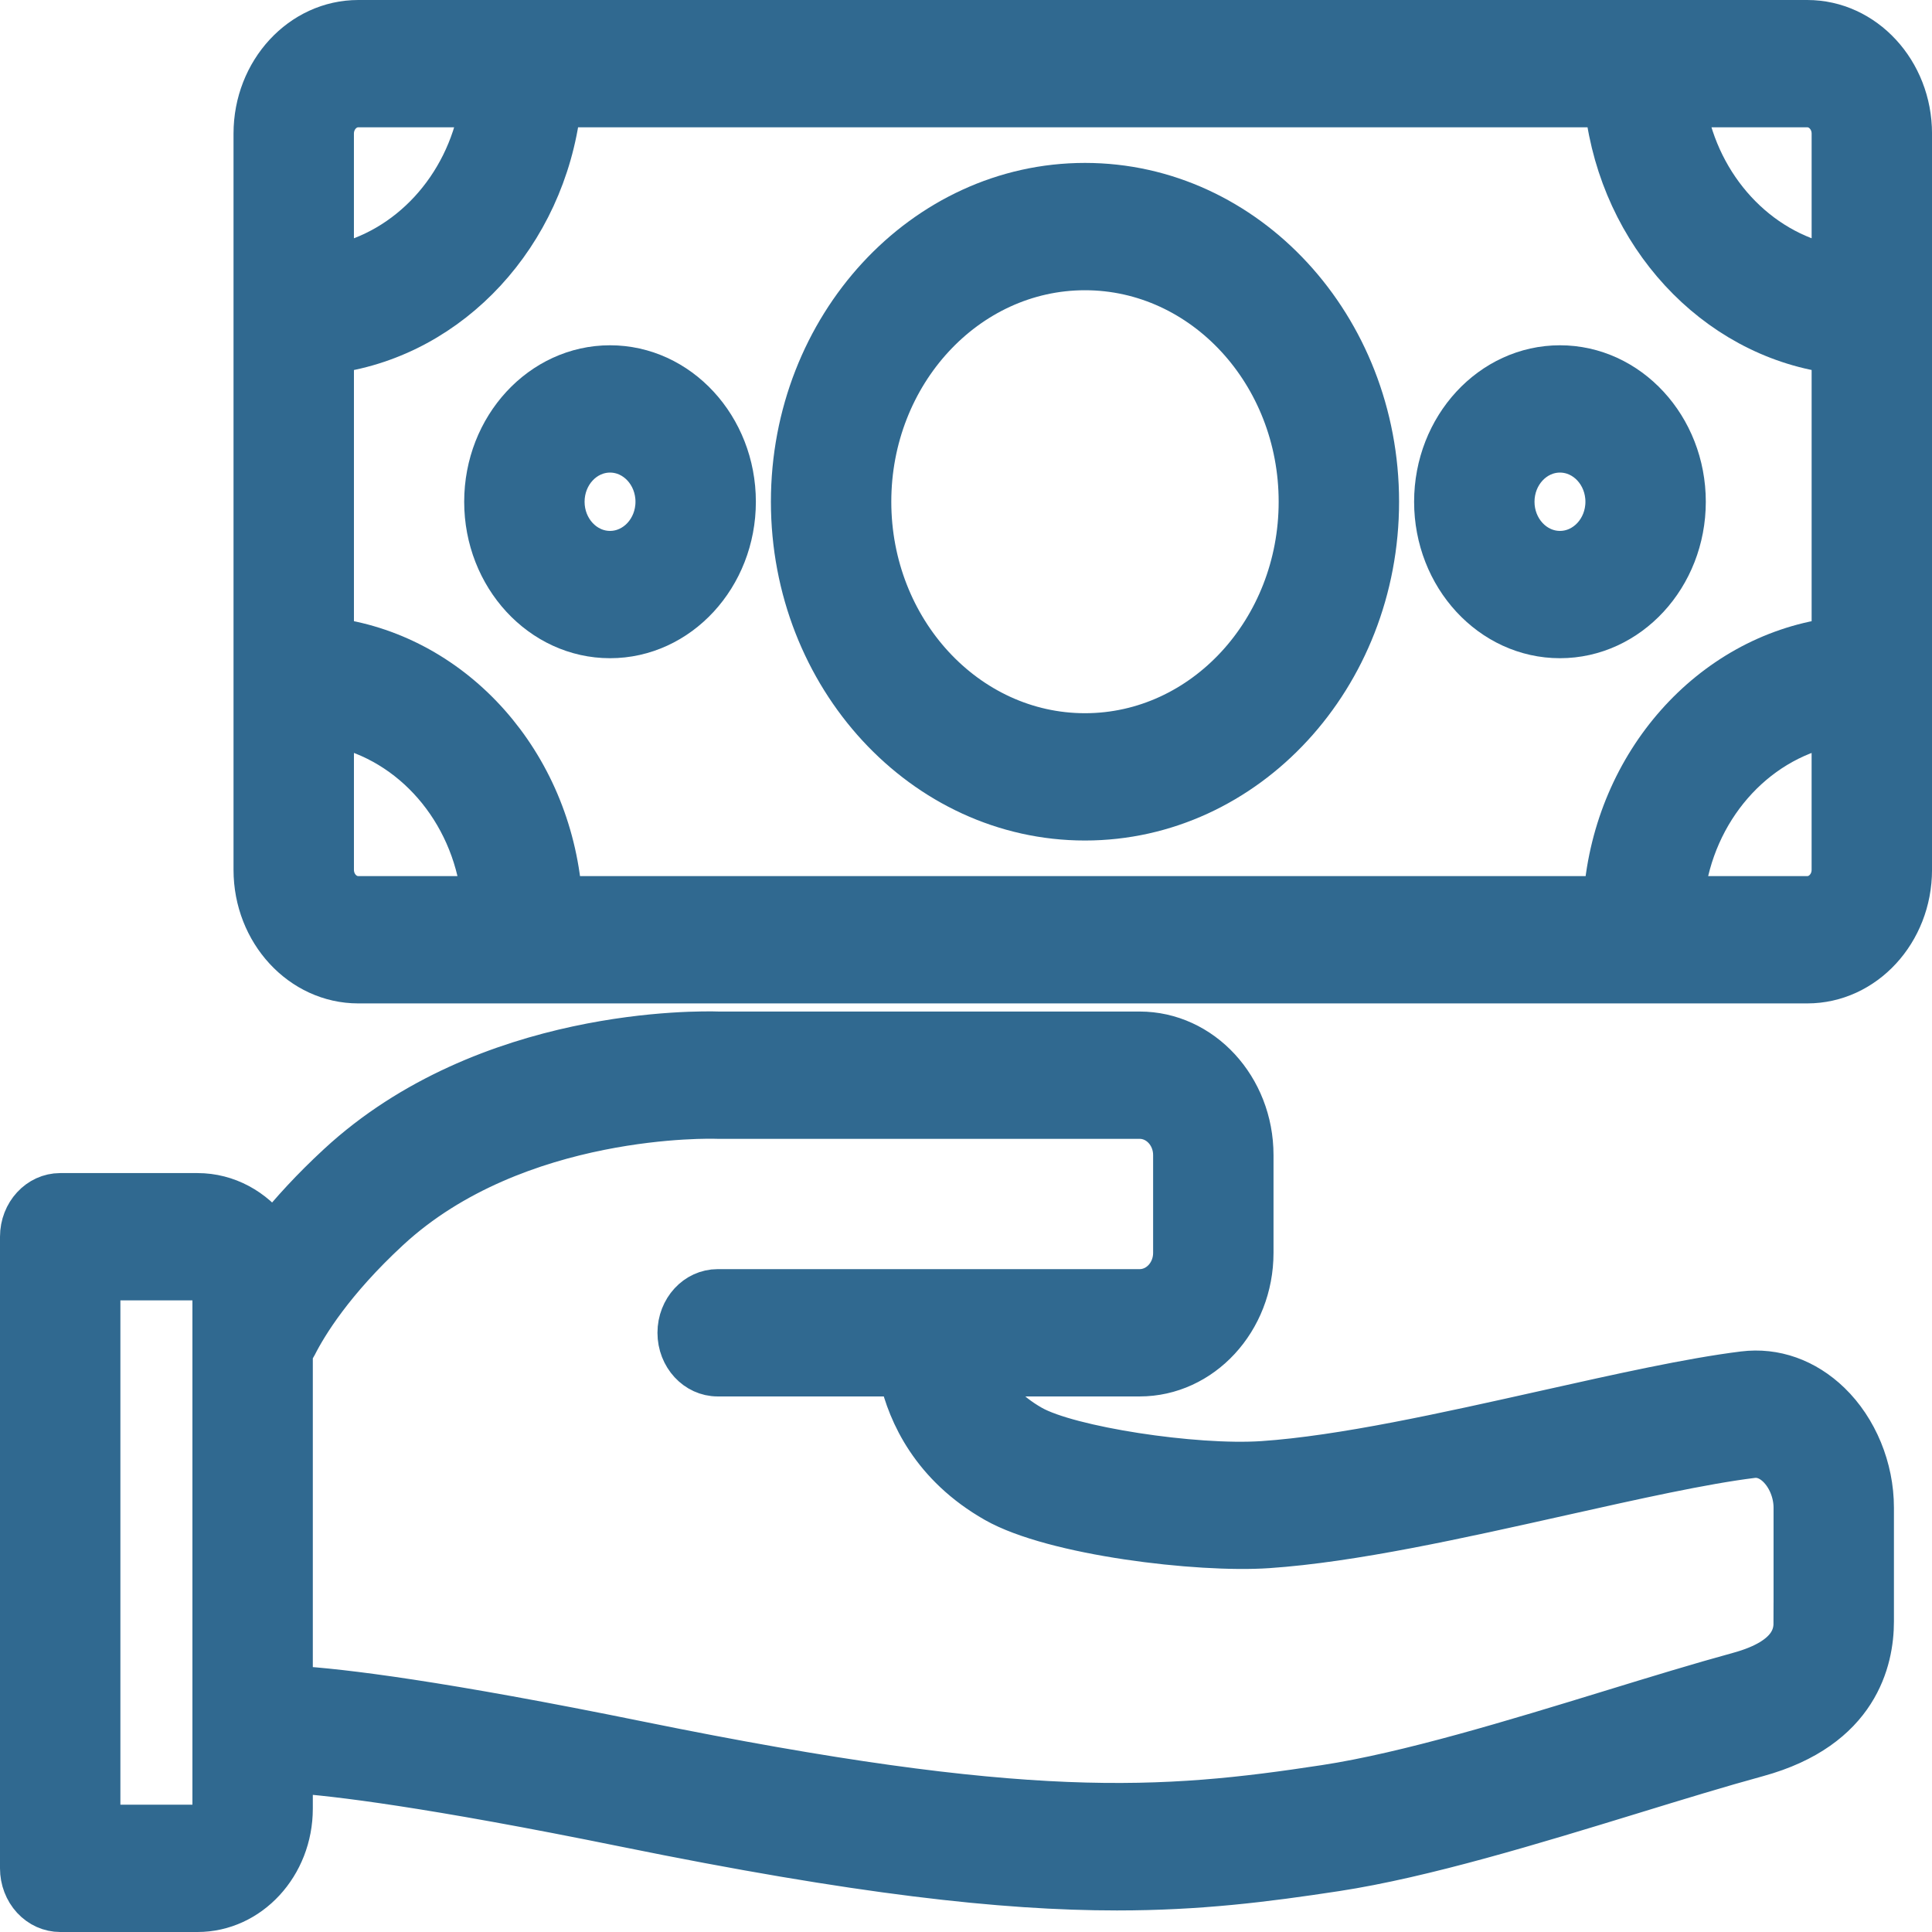 <svg width="102" height="102" viewBox="0 0 102 102" fill="none" xmlns="http://www.w3.org/2000/svg">
<path d="M96.683 73.99C95.368 72.719 93.717 72.133 92.035 72.343C89.212 72.693 85.515 73.519 81.6 74.394C76.314 75.576 70.849 76.797 66.664 77.081C63.05 77.325 56.467 76.304 54.516 75.197C53.201 74.45 52.465 73.534 52.053 72.725H60.165C63.512 72.725 66.235 69.774 66.235 66.147V60.982C66.235 57.355 63.512 54.404 60.165 54.404H37.927C36.982 54.373 25.636 54.141 17.779 61.404C16.388 62.69 15.282 63.904 14.4 65.008C13.467 63.745 12.034 62.933 10.427 62.933H3.178C1.975 62.933 1 63.99 1 65.293V98.639C1 99.266 1.23 99.866 1.638 100.309C2.046 100.751 2.601 101 3.178 101L10.427 101C13.233 101 15.515 98.526 15.515 95.486V93.672C17.683 93.819 22.596 94.401 32.993 96.516C45.272 99.015 52.934 99.862 58.971 99.862C63.297 99.862 66.789 99.427 70.545 98.853C75.189 98.145 81.03 96.354 86.183 94.775C88.568 94.043 90.822 93.353 92.815 92.808C98.188 91.339 98.99 87.668 98.99 85.61V79.597C98.99 77.483 98.127 75.388 96.683 73.99ZM11.159 95.486C11.159 95.923 10.831 96.279 10.427 96.279L5.356 96.279V67.654H10.427C10.831 67.654 11.159 68.01 11.159 68.447V95.486H11.159ZM94.634 85.61C94.634 86.111 94.634 87.442 91.75 88.23C89.696 88.792 87.414 89.491 84.998 90.232C79.978 91.771 74.289 93.515 69.938 94.178C61.368 95.486 54.222 96.033 33.797 91.877C23.293 89.739 18.08 89.093 15.515 88.945V71.419C15.593 71.314 15.665 71.202 15.727 71.079C16.285 69.976 17.661 67.719 20.606 64.996C27.321 58.789 37.703 59.12 37.805 59.123C37.833 59.124 37.861 59.125 37.889 59.125H60.166C61.11 59.125 61.879 59.958 61.879 60.982V66.147C61.879 67.171 61.11 68.004 60.166 68.004H37.889C36.687 68.004 35.711 69.061 35.711 70.365C35.711 71.668 36.687 72.725 37.889 72.725H47.426C47.874 74.66 49.11 77.457 52.495 79.379C55.591 81.137 63.27 82.042 66.936 81.793C71.427 81.489 77.046 80.233 82.48 79.018C86.296 78.165 89.9 77.359 92.531 77.033C93.085 76.965 93.517 77.256 93.783 77.513C94.308 78.021 94.635 78.82 94.635 79.597V85.61H94.634Z" fill="#306990" stroke="#306990" stroke-width="2"/>
<path d="M95.415 1H18.915C15.835 1 13.329 3.716 13.329 7.053V45.921C13.329 49.259 15.835 51.975 18.915 51.975H95.415C98.495 51.975 101.001 49.259 101.001 45.921V7.053C101.001 3.716 98.495 1 95.415 1ZM84.61 47.254H29.725C29.148 40.216 24.099 34.555 17.686 33.635V18.696C23.902 17.804 28.835 12.457 29.658 5.721H84.676C85.499 12.456 90.431 17.802 96.645 18.695V33.635C90.234 34.557 85.187 40.218 84.61 47.254ZM96.645 7.053V13.916C92.836 13.109 89.83 9.849 89.086 5.721H95.415C96.093 5.721 96.645 6.319 96.645 7.053ZM18.915 5.721H25.248C24.505 9.85 21.496 13.111 17.685 13.917V7.053C17.686 6.319 18.237 5.721 18.915 5.721ZM17.686 45.921V38.414C21.692 39.261 24.811 42.822 25.344 47.254H18.915C18.237 47.254 17.686 46.656 17.686 45.921ZM95.415 47.254H88.991C89.523 42.824 92.64 39.263 96.644 38.415V45.921C96.645 46.656 96.093 47.254 95.415 47.254Z" fill="#306990" stroke="#306990" stroke-width="2"/>
<path d="M57.282 9.601C48.69 9.601 41.7 17.177 41.7 26.488C41.7 35.8 48.69 43.375 57.282 43.375C65.874 43.375 72.864 35.8 72.864 26.488C72.864 17.177 65.874 9.601 57.282 9.601ZM57.282 38.654C51.092 38.654 46.056 33.197 46.056 26.488C46.056 19.78 51.092 14.323 57.282 14.323C63.472 14.323 68.507 19.78 68.507 26.488C68.507 33.197 63.472 38.654 57.282 38.654Z" fill="#306990" stroke="#306990" stroke-width="2"/>
<path d="M32.207 19.229C28.512 19.229 25.507 22.486 25.507 26.49C25.507 30.493 28.512 33.75 32.207 33.75C35.901 33.75 38.906 30.493 38.906 26.49C38.906 22.486 35.901 19.229 32.207 19.229ZM32.207 29.029C30.915 29.029 29.863 27.89 29.863 26.49C29.863 25.089 30.914 23.95 32.207 23.95C33.499 23.95 34.55 25.089 34.55 26.49C34.55 27.89 33.499 29.029 32.207 29.029Z" fill="#306990" stroke="#306990" stroke-width="2"/>
<path d="M82.358 19.229C78.664 19.229 75.658 22.486 75.658 26.49C75.658 30.493 78.664 33.75 82.358 33.75C86.052 33.75 89.058 30.493 89.058 26.49C89.058 22.486 86.052 19.229 82.358 19.229ZM82.358 29.029C81.066 29.029 80.014 27.89 80.014 26.49C80.014 25.089 81.066 23.95 82.358 23.95C83.65 23.95 84.702 25.089 84.702 26.49C84.702 27.89 83.65 29.029 82.358 29.029Z" fill="#306990" stroke="#306990" stroke-width="2"/>
</svg>
